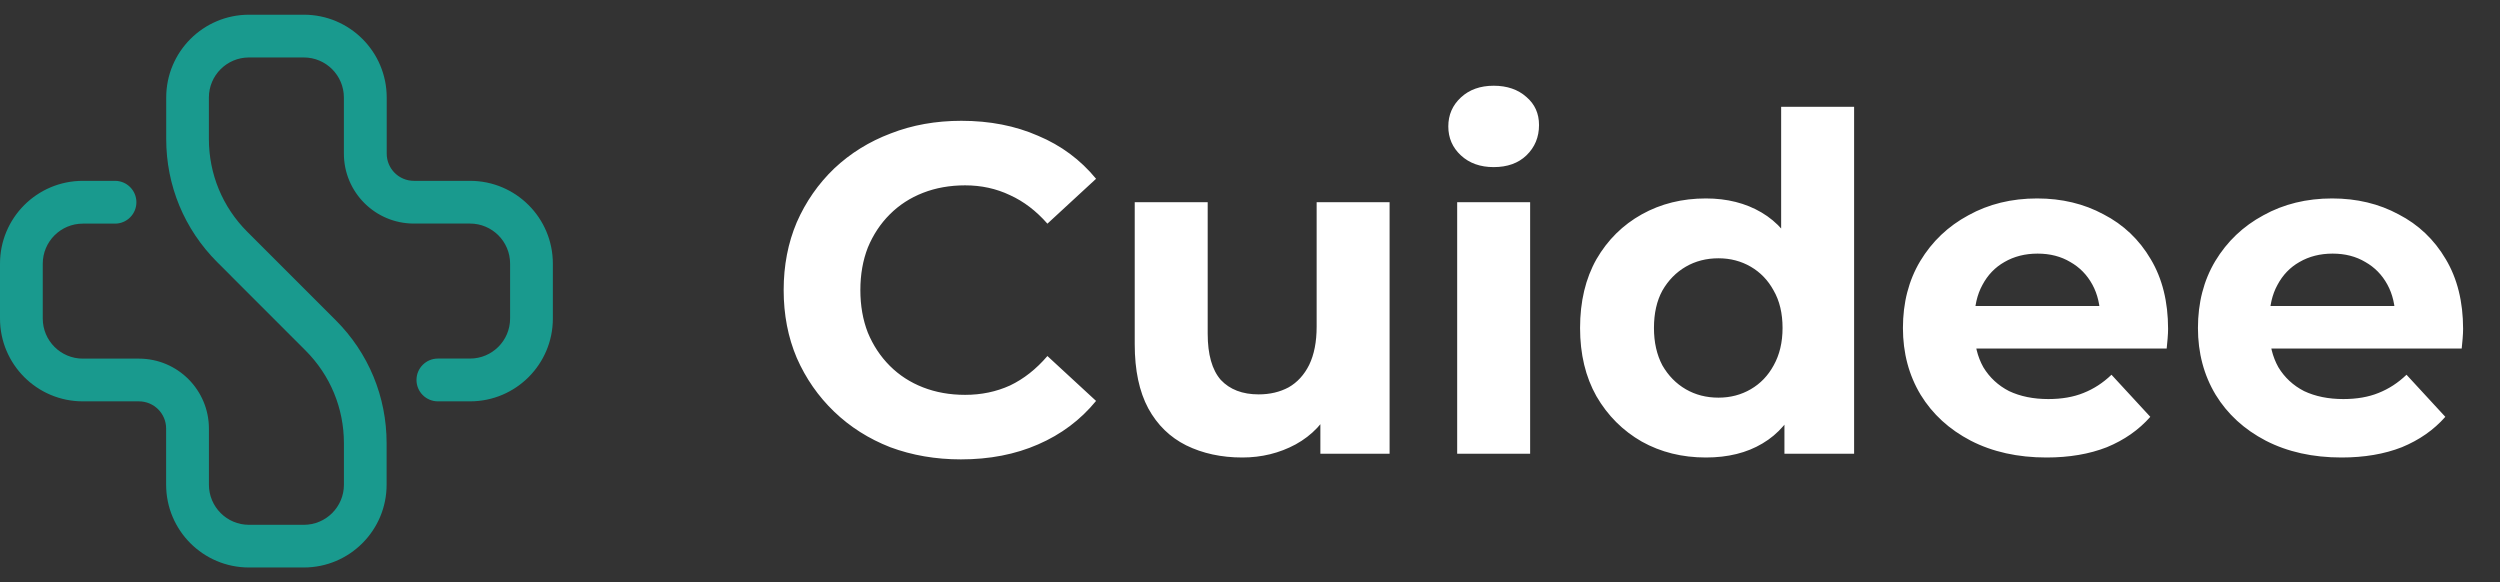 <svg width="146" height="34" viewBox="0 0 146 34" fill="none" xmlns="http://www.w3.org/2000/svg">
<rect x="0" y="0" width="146" height="34" fill="#333333" stroke="none"/>
<path d="M17.743 33.141H14.539C11.867 33.141 9.702 30.976 9.702 28.304V25.027C9.702 24.151 8.992 23.439 8.114 23.439H4.837C2.165 23.439 0 21.274 0 18.602V15.398C0 12.726 2.165 10.561 4.837 10.561H6.717C7.407 10.561 7.966 11.121 7.966 11.811C7.966 12.501 7.407 13.06 6.717 13.06H4.837C3.545 13.06 2.497 14.108 2.497 15.4V18.605C2.497 19.896 3.545 20.944 4.837 20.944H8.114C10.37 20.944 12.201 22.773 12.201 25.031V28.309C12.201 29.6 13.249 30.649 14.541 30.649H17.746C19.037 30.649 20.085 29.6 20.085 28.309V25.885C20.085 23.839 19.289 21.915 17.843 20.469L12.681 15.305C10.764 13.385 9.707 10.835 9.707 8.122V5.696C9.707 3.024 11.872 0.859 14.543 0.859H17.748C20.419 0.859 22.584 3.024 22.584 5.696V8.973C22.584 9.849 23.294 10.561 24.172 10.561H27.45C30.122 10.561 32.287 12.726 32.287 15.398V18.602C32.287 21.274 30.122 23.439 27.45 23.439H25.572C24.882 23.439 24.323 22.88 24.323 22.189C24.323 21.5 24.882 20.94 25.572 20.94H27.45C28.741 20.94 29.79 19.892 29.79 18.6V15.396C29.79 14.104 28.741 13.056 27.45 13.056H24.168C21.912 13.056 20.083 11.227 20.083 8.971V5.696C20.083 4.404 19.035 3.356 17.743 3.356H14.539C13.247 3.356 12.199 4.402 12.199 5.696V8.119C12.199 10.165 12.995 12.089 14.441 13.536L19.603 18.697C21.523 20.615 22.578 23.167 22.578 25.881V28.304C22.58 30.974 20.415 33.141 17.743 33.141Z" fill="#199A8E"/>
<path d="M56.117 26.828C54.642 26.828 53.267 26.591 51.993 26.118C50.737 25.626 49.644 24.934 48.716 24.042C47.787 23.15 47.059 22.103 46.531 20.901C46.021 19.7 45.766 18.38 45.766 16.941C45.766 15.503 46.021 14.183 46.531 12.981C47.059 11.78 47.787 10.733 48.716 9.841C49.663 8.949 50.764 8.266 52.02 7.792C53.277 7.301 54.651 7.055 56.144 7.055C57.801 7.055 59.294 7.346 60.623 7.929C61.97 8.493 63.099 9.331 64.01 10.441L61.169 13.063C60.514 12.317 59.786 11.761 58.984 11.397C58.183 11.015 57.309 10.824 56.363 10.824C55.471 10.824 54.651 10.97 53.905 11.261C53.158 11.552 52.512 11.971 51.966 12.517C51.419 13.063 50.992 13.71 50.682 14.456C50.391 15.203 50.245 16.031 50.245 16.941C50.245 17.852 50.391 18.68 50.682 19.427C50.992 20.173 51.419 20.819 51.966 21.366C52.512 21.912 53.158 22.331 53.905 22.622C54.651 22.913 55.471 23.059 56.363 23.059C57.309 23.059 58.183 22.877 58.984 22.513C59.786 22.13 60.514 21.557 61.169 20.792L64.01 23.414C63.099 24.525 61.97 25.371 60.623 25.954C59.294 26.536 57.792 26.828 56.117 26.828ZM72.55 26.718C71.33 26.718 70.237 26.482 69.272 26.008C68.326 25.535 67.588 24.816 67.06 23.851C66.532 22.868 66.268 21.621 66.268 20.109V11.807H70.529V19.481C70.529 20.701 70.784 21.602 71.293 22.185C71.821 22.749 72.559 23.032 73.505 23.032C74.161 23.032 74.743 22.895 75.253 22.622C75.763 22.331 76.164 21.894 76.455 21.311C76.746 20.71 76.892 19.964 76.892 19.072V11.807H81.152V26.5H77.11V22.458L77.848 23.632C77.356 24.652 76.628 25.426 75.663 25.954C74.716 26.464 73.678 26.718 72.55 26.718ZM85.099 26.5V11.807H89.36V26.5H85.099ZM87.23 9.759C86.447 9.759 85.809 9.531 85.318 9.076C84.826 8.621 84.581 8.056 84.581 7.383C84.581 6.709 84.826 6.145 85.318 5.69C85.809 5.234 86.447 5.007 87.23 5.007C88.013 5.007 88.65 5.225 89.141 5.662C89.633 6.081 89.879 6.627 89.879 7.301C89.879 8.011 89.633 8.603 89.141 9.076C88.668 9.531 88.031 9.759 87.23 9.759ZM99.623 26.718C98.239 26.718 96.992 26.409 95.881 25.79C94.77 25.153 93.887 24.27 93.232 23.141C92.595 22.012 92.276 20.683 92.276 19.154C92.276 17.606 92.595 16.268 93.232 15.139C93.887 14.01 94.77 13.136 95.881 12.517C96.992 11.898 98.239 11.589 99.623 11.589C100.861 11.589 101.944 11.862 102.872 12.408C103.801 12.954 104.52 13.783 105.03 14.893C105.54 16.004 105.795 17.424 105.795 19.154C105.795 20.865 105.549 22.285 105.057 23.414C104.566 24.525 103.856 25.353 102.927 25.899C102.017 26.445 100.915 26.718 99.623 26.718ZM100.36 23.223C101.052 23.223 101.68 23.059 102.244 22.731C102.809 22.403 103.255 21.939 103.582 21.338C103.928 20.719 104.101 19.991 104.101 19.154C104.101 18.298 103.928 17.57 103.582 16.969C103.255 16.368 102.809 15.904 102.244 15.576C101.68 15.248 101.052 15.084 100.36 15.084C99.65 15.084 99.013 15.248 98.448 15.576C97.884 15.904 97.429 16.368 97.083 16.969C96.755 17.57 96.591 18.298 96.591 19.154C96.591 19.991 96.755 20.719 97.083 21.338C97.429 21.939 97.884 22.403 98.448 22.731C99.013 23.059 99.65 23.223 100.36 23.223ZM104.211 26.5V23.496L104.293 19.126L104.019 14.784V6.236H108.28V26.5H104.211ZM119.515 26.718C117.84 26.718 116.365 26.391 115.091 25.735C113.834 25.08 112.86 24.188 112.168 23.059C111.477 21.912 111.131 20.61 111.131 19.154C111.131 17.679 111.467 16.377 112.141 15.248C112.833 14.101 113.771 13.209 114.954 12.572C116.137 11.916 117.476 11.589 118.969 11.589C120.407 11.589 121.7 11.898 122.847 12.517C124.012 13.118 124.931 13.992 125.605 15.139C126.279 16.268 126.616 17.624 126.616 19.208C126.616 19.372 126.606 19.563 126.588 19.782C126.57 19.982 126.552 20.173 126.534 20.355H114.599V17.87H124.294L122.656 18.607C122.656 17.843 122.501 17.178 122.191 16.614C121.882 16.049 121.454 15.612 120.908 15.303C120.361 14.975 119.724 14.811 118.996 14.811C118.268 14.811 117.621 14.975 117.057 15.303C116.511 15.612 116.083 16.058 115.773 16.641C115.464 17.205 115.309 17.879 115.309 18.662V19.317C115.309 20.119 115.482 20.829 115.828 21.448C116.192 22.048 116.693 22.513 117.33 22.84C117.985 23.15 118.75 23.305 119.624 23.305C120.407 23.305 121.09 23.186 121.672 22.95C122.273 22.713 122.819 22.358 123.311 21.885L125.578 24.343C124.904 25.107 124.057 25.699 123.038 26.118C122.018 26.518 120.844 26.718 119.515 26.718ZM136.744 26.718C135.069 26.718 133.594 26.391 132.32 25.735C131.063 25.08 130.089 24.188 129.397 23.059C128.706 21.912 128.36 20.61 128.36 19.154C128.36 17.679 128.696 16.377 129.37 15.248C130.062 14.101 131 13.209 132.183 12.572C133.366 11.916 134.705 11.589 136.198 11.589C137.636 11.589 138.929 11.898 140.076 12.517C141.241 13.118 142.16 13.992 142.834 15.139C143.508 16.268 143.845 17.624 143.845 19.208C143.845 19.372 143.835 19.563 143.817 19.782C143.799 19.982 143.781 20.173 143.763 20.355H131.828V17.87H141.523L139.885 18.607C139.885 17.843 139.73 17.178 139.42 16.614C139.111 16.049 138.683 15.612 138.137 15.303C137.59 14.975 136.953 14.811 136.225 14.811C135.497 14.811 134.85 14.975 134.286 15.303C133.74 15.612 133.312 16.058 133.002 16.641C132.693 17.205 132.538 17.879 132.538 18.662V19.317C132.538 20.119 132.711 20.829 133.057 21.448C133.421 22.048 133.922 22.513 134.559 22.84C135.214 23.15 135.979 23.305 136.853 23.305C137.636 23.305 138.319 23.186 138.901 22.95C139.502 22.713 140.048 22.358 140.54 21.885L142.807 24.343C142.133 25.107 141.286 25.699 140.267 26.118C139.247 26.518 138.073 26.718 136.744 26.718Z" fill="white"/>
</svg>
